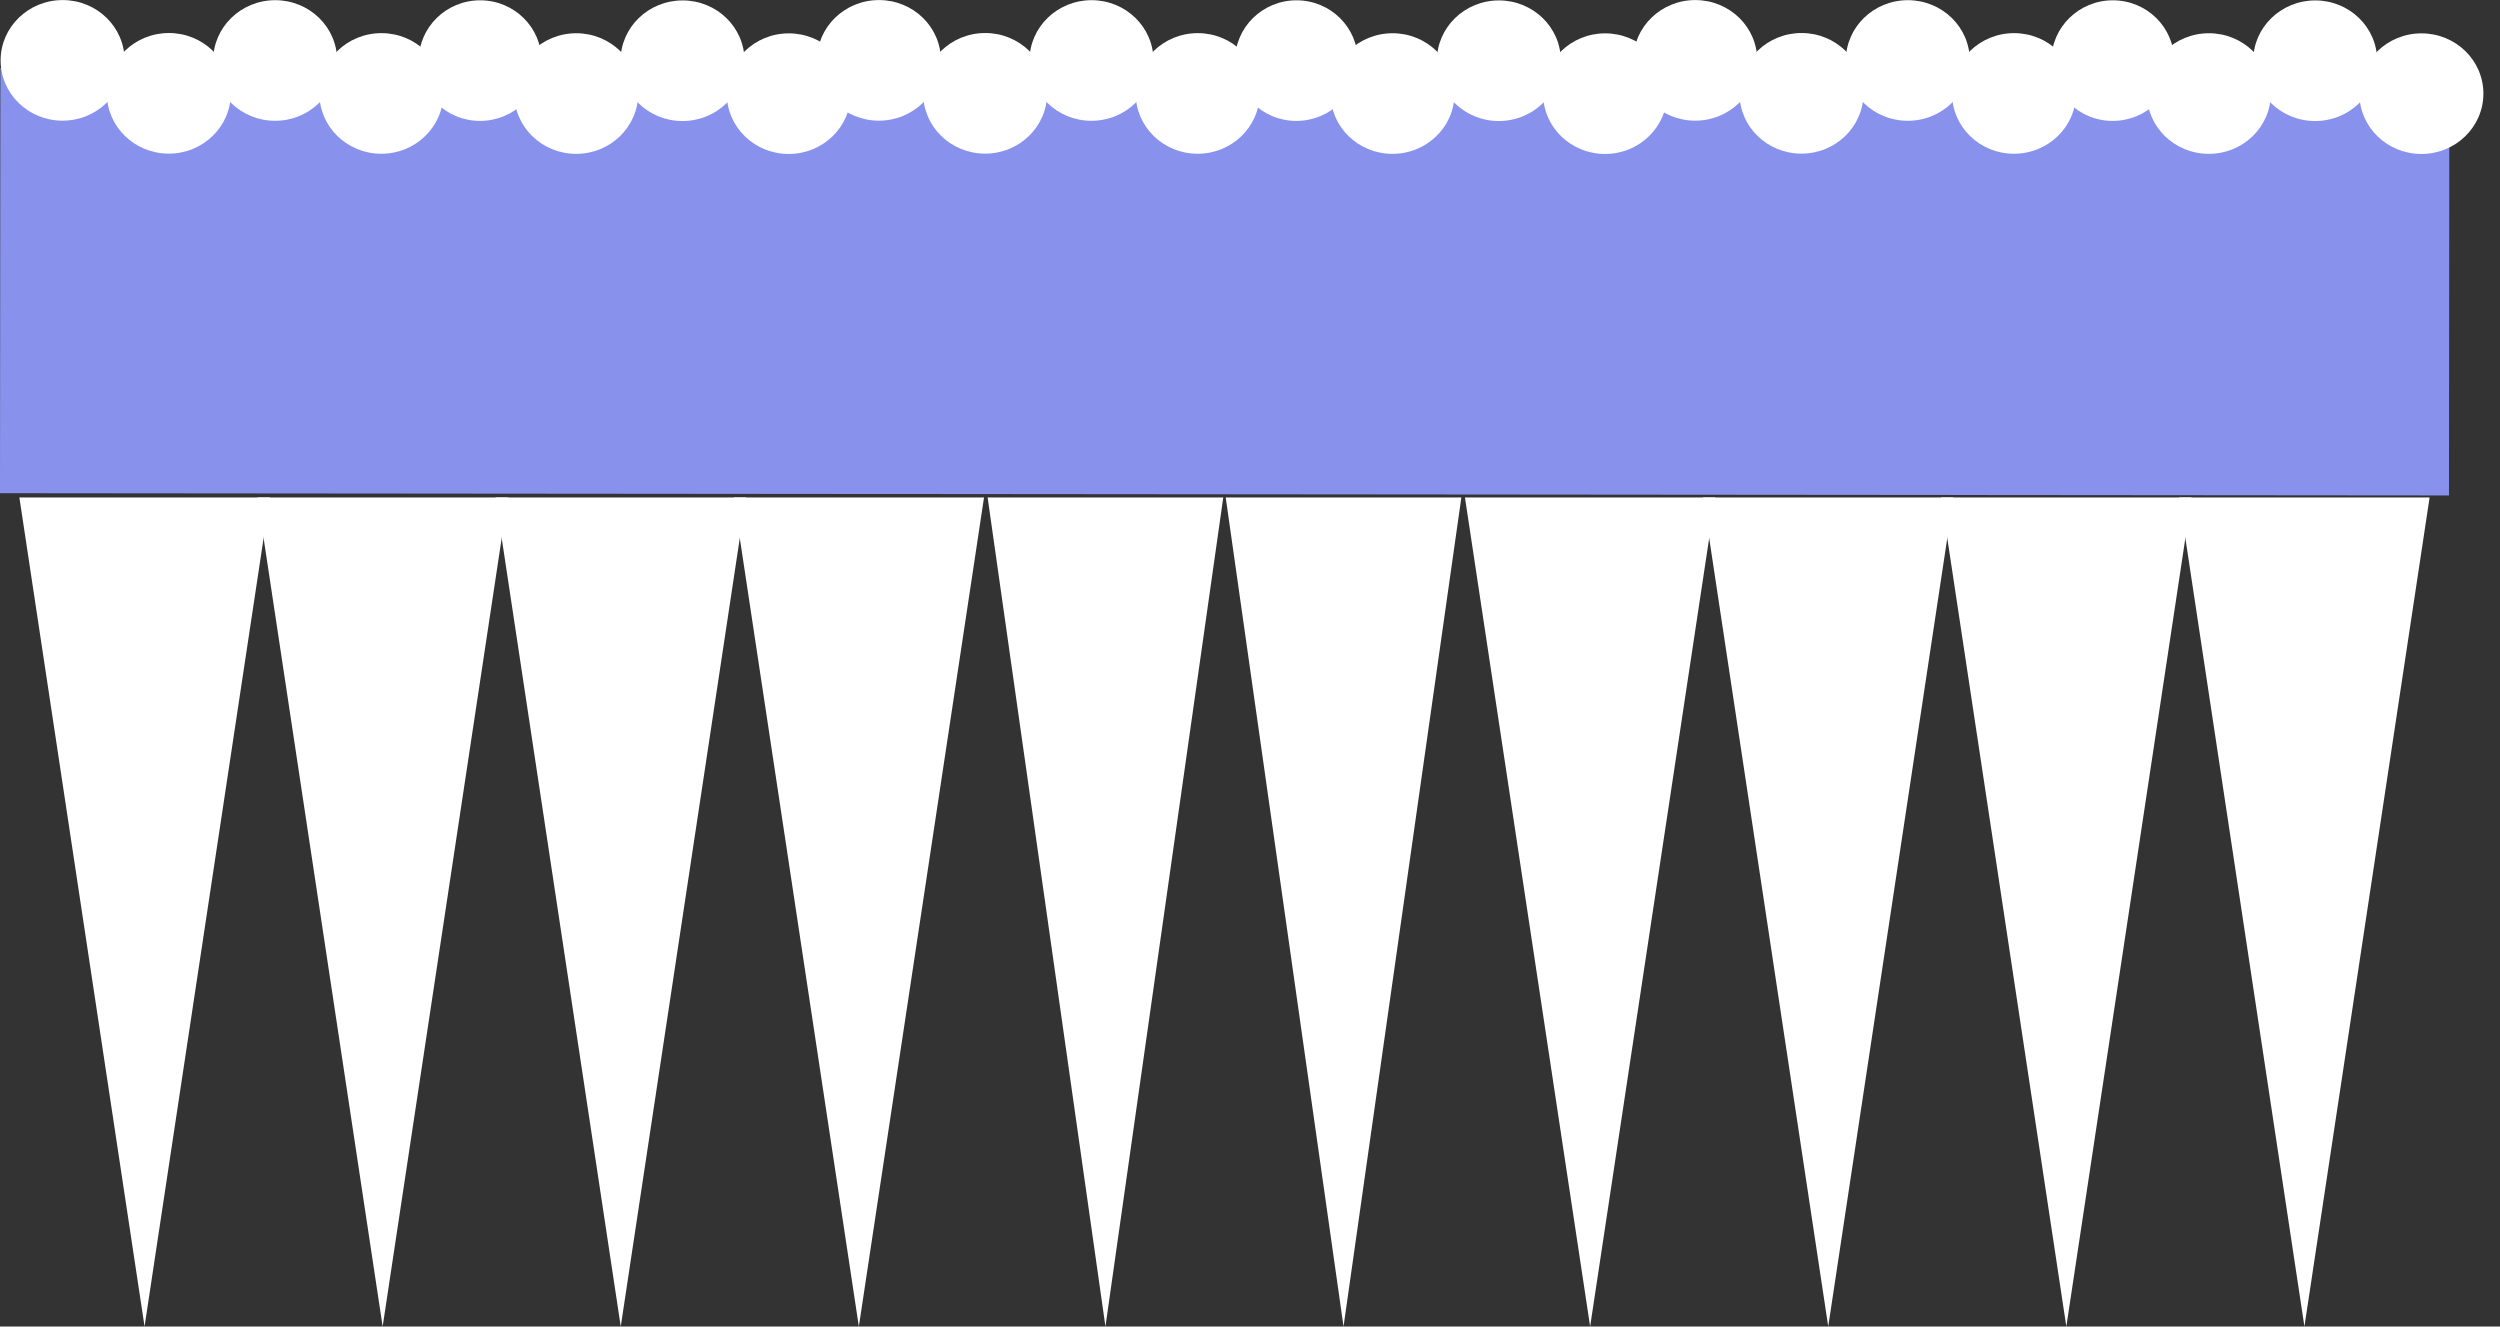 <svg width="147" height="78" viewBox="0 0 147 78" fill="none" xmlns="http://www.w3.org/2000/svg">
<rect x="0" y="0" width="147" height="78" fill="#333333" stroke="none"/>
<rect x="0.023" y="4" width="144" height="25" transform="rotate(0.053 0.023 4)" fill="#8892ED"/>
<ellipse cx="3.645" cy="3.546" rx="3.645" ry="3.546" transform="matrix(1 0.001 -0.002 1 0.043 0)" fill="white"/>
<ellipse cx="3.645" cy="3.546" rx="3.645" ry="3.546" transform="matrix(1 0.001 -0.002 1 6.289 1.938)" fill="white"/>
<ellipse cx="3.645" cy="3.546" rx="3.645" ry="3.546" transform="matrix(1 0.001 -0.002 1 12.541 0.007)" fill="white"/>
<ellipse cx="3.645" cy="3.546" rx="3.645" ry="3.546" transform="matrix(1 0.001 -0.002 1 18.786 1.945)" fill="white"/>
<ellipse cx="3.61" cy="3.546" rx="3.61" ry="3.546" transform="matrix(1 0.001 -0.002 1 24.627 0.014)" fill="white"/>
<ellipse cx="3.645" cy="3.546" rx="3.645" ry="3.546" transform="matrix(1 0.001 -0.002 1 30.243 1.951)" fill="white"/>
<ellipse cx="3.645" cy="3.546" rx="3.645" ry="3.546" transform="matrix(1 0.001 -0.002 1 36.495 0.021)" fill="white"/>
<ellipse cx="3.645" cy="3.546" rx="3.645" ry="3.546" transform="matrix(1 0.001 -0.002 1 42.741 1.958)" fill="white"/>
<ellipse cx="3.645" cy="3.546" rx="3.645" ry="3.546" transform="matrix(1 0.001 -0.002 1 48.043 0)" fill="white"/>
<ellipse cx="3.645" cy="3.546" rx="3.645" ry="3.546" transform="matrix(1 0.001 -0.002 1 54.289 1.938)" fill="white"/>
<ellipse cx="3.645" cy="3.546" rx="3.645" ry="3.546" transform="matrix(1 0.001 -0.002 1 60.541 0.007)" fill="white"/>
<ellipse cx="3.645" cy="3.546" rx="3.645" ry="3.546" transform="matrix(1 0.001 -0.002 1 66.786 1.945)" fill="white"/>
<ellipse cx="3.61" cy="3.546" rx="3.61" ry="3.546" transform="matrix(1 0.001 -0.002 1 72.627 0.014)" fill="white"/>
<ellipse cx="3.645" cy="3.546" rx="3.645" ry="3.546" transform="matrix(1 0.001 -0.002 1 78.243 1.951)" fill="white"/>
<ellipse cx="3.645" cy="3.546" rx="3.645" ry="3.546" transform="matrix(1 0.001 -0.002 1 84.495 0.021)" fill="white"/>
<ellipse cx="3.645" cy="3.546" rx="3.645" ry="3.546" transform="matrix(1 0.001 -0.002 1 90.741 1.958)" fill="white"/>
<ellipse cx="3.645" cy="3.546" rx="3.645" ry="3.546" transform="matrix(1 0.001 -0.002 1 96.043 0)" fill="white"/>
<ellipse cx="3.645" cy="3.546" rx="3.645" ry="3.546" transform="matrix(1 0.001 -0.002 1 102.289 1.938)" fill="white"/>
<ellipse cx="3.645" cy="3.546" rx="3.645" ry="3.546" transform="matrix(1 0.001 -0.002 1 108.541 0.007)" fill="white"/>
<ellipse cx="3.645" cy="3.546" rx="3.645" ry="3.546" transform="matrix(1 0.001 -0.002 1 114.786 1.945)" fill="white"/>
<ellipse cx="3.61" cy="3.546" rx="3.61" ry="3.546" transform="matrix(1 0.001 -0.002 1 120.627 0.014)" fill="white"/>
<ellipse cx="3.645" cy="3.546" rx="3.645" ry="3.546" transform="matrix(1 0.001 -0.002 1 126.243 1.951)" fill="white"/>
<ellipse cx="3.645" cy="3.546" rx="3.645" ry="3.546" transform="matrix(1 0.001 -0.002 1 132.495 0.021)" fill="white"/>
<ellipse cx="3.645" cy="3.546" rx="3.645" ry="3.546" transform="matrix(1 0.001 -0.002 1 138.741 1.958)" fill="white"/>
<path d="M8.5 78L1.139 29.25L15.861 29.25L8.5 78Z" fill="white"/>
<path d="M22.5 78L15.139 29.25L29.861 29.25L22.5 78Z" fill="white"/>
<path d="M36.5 78L29.139 29.25L43.861 29.25L36.5 78Z" fill="white"/>
<path d="M50.5 78L43.139 29.25L57.861 29.25L50.5 78Z" fill="white"/>
<path d="M65 78L58.072 29.25L71.928 29.25L65 78Z" fill="white"/>
<path d="M79 78L72.072 29.25L85.928 29.25L79 78Z" fill="white"/>
<path d="M93.5 78L86.139 29.25L100.861 29.25L93.5 78Z" fill="white"/>
<path d="M107.5 78L100.139 29.25L114.861 29.25L107.5 78Z" fill="white"/>
<path d="M121.5 78L114.139 29.25L128.861 29.25L121.5 78Z" fill="white"/>
<path d="M135.5 78L128.139 29.25L142.861 29.25L135.5 78Z" fill="white"/>
</svg>
